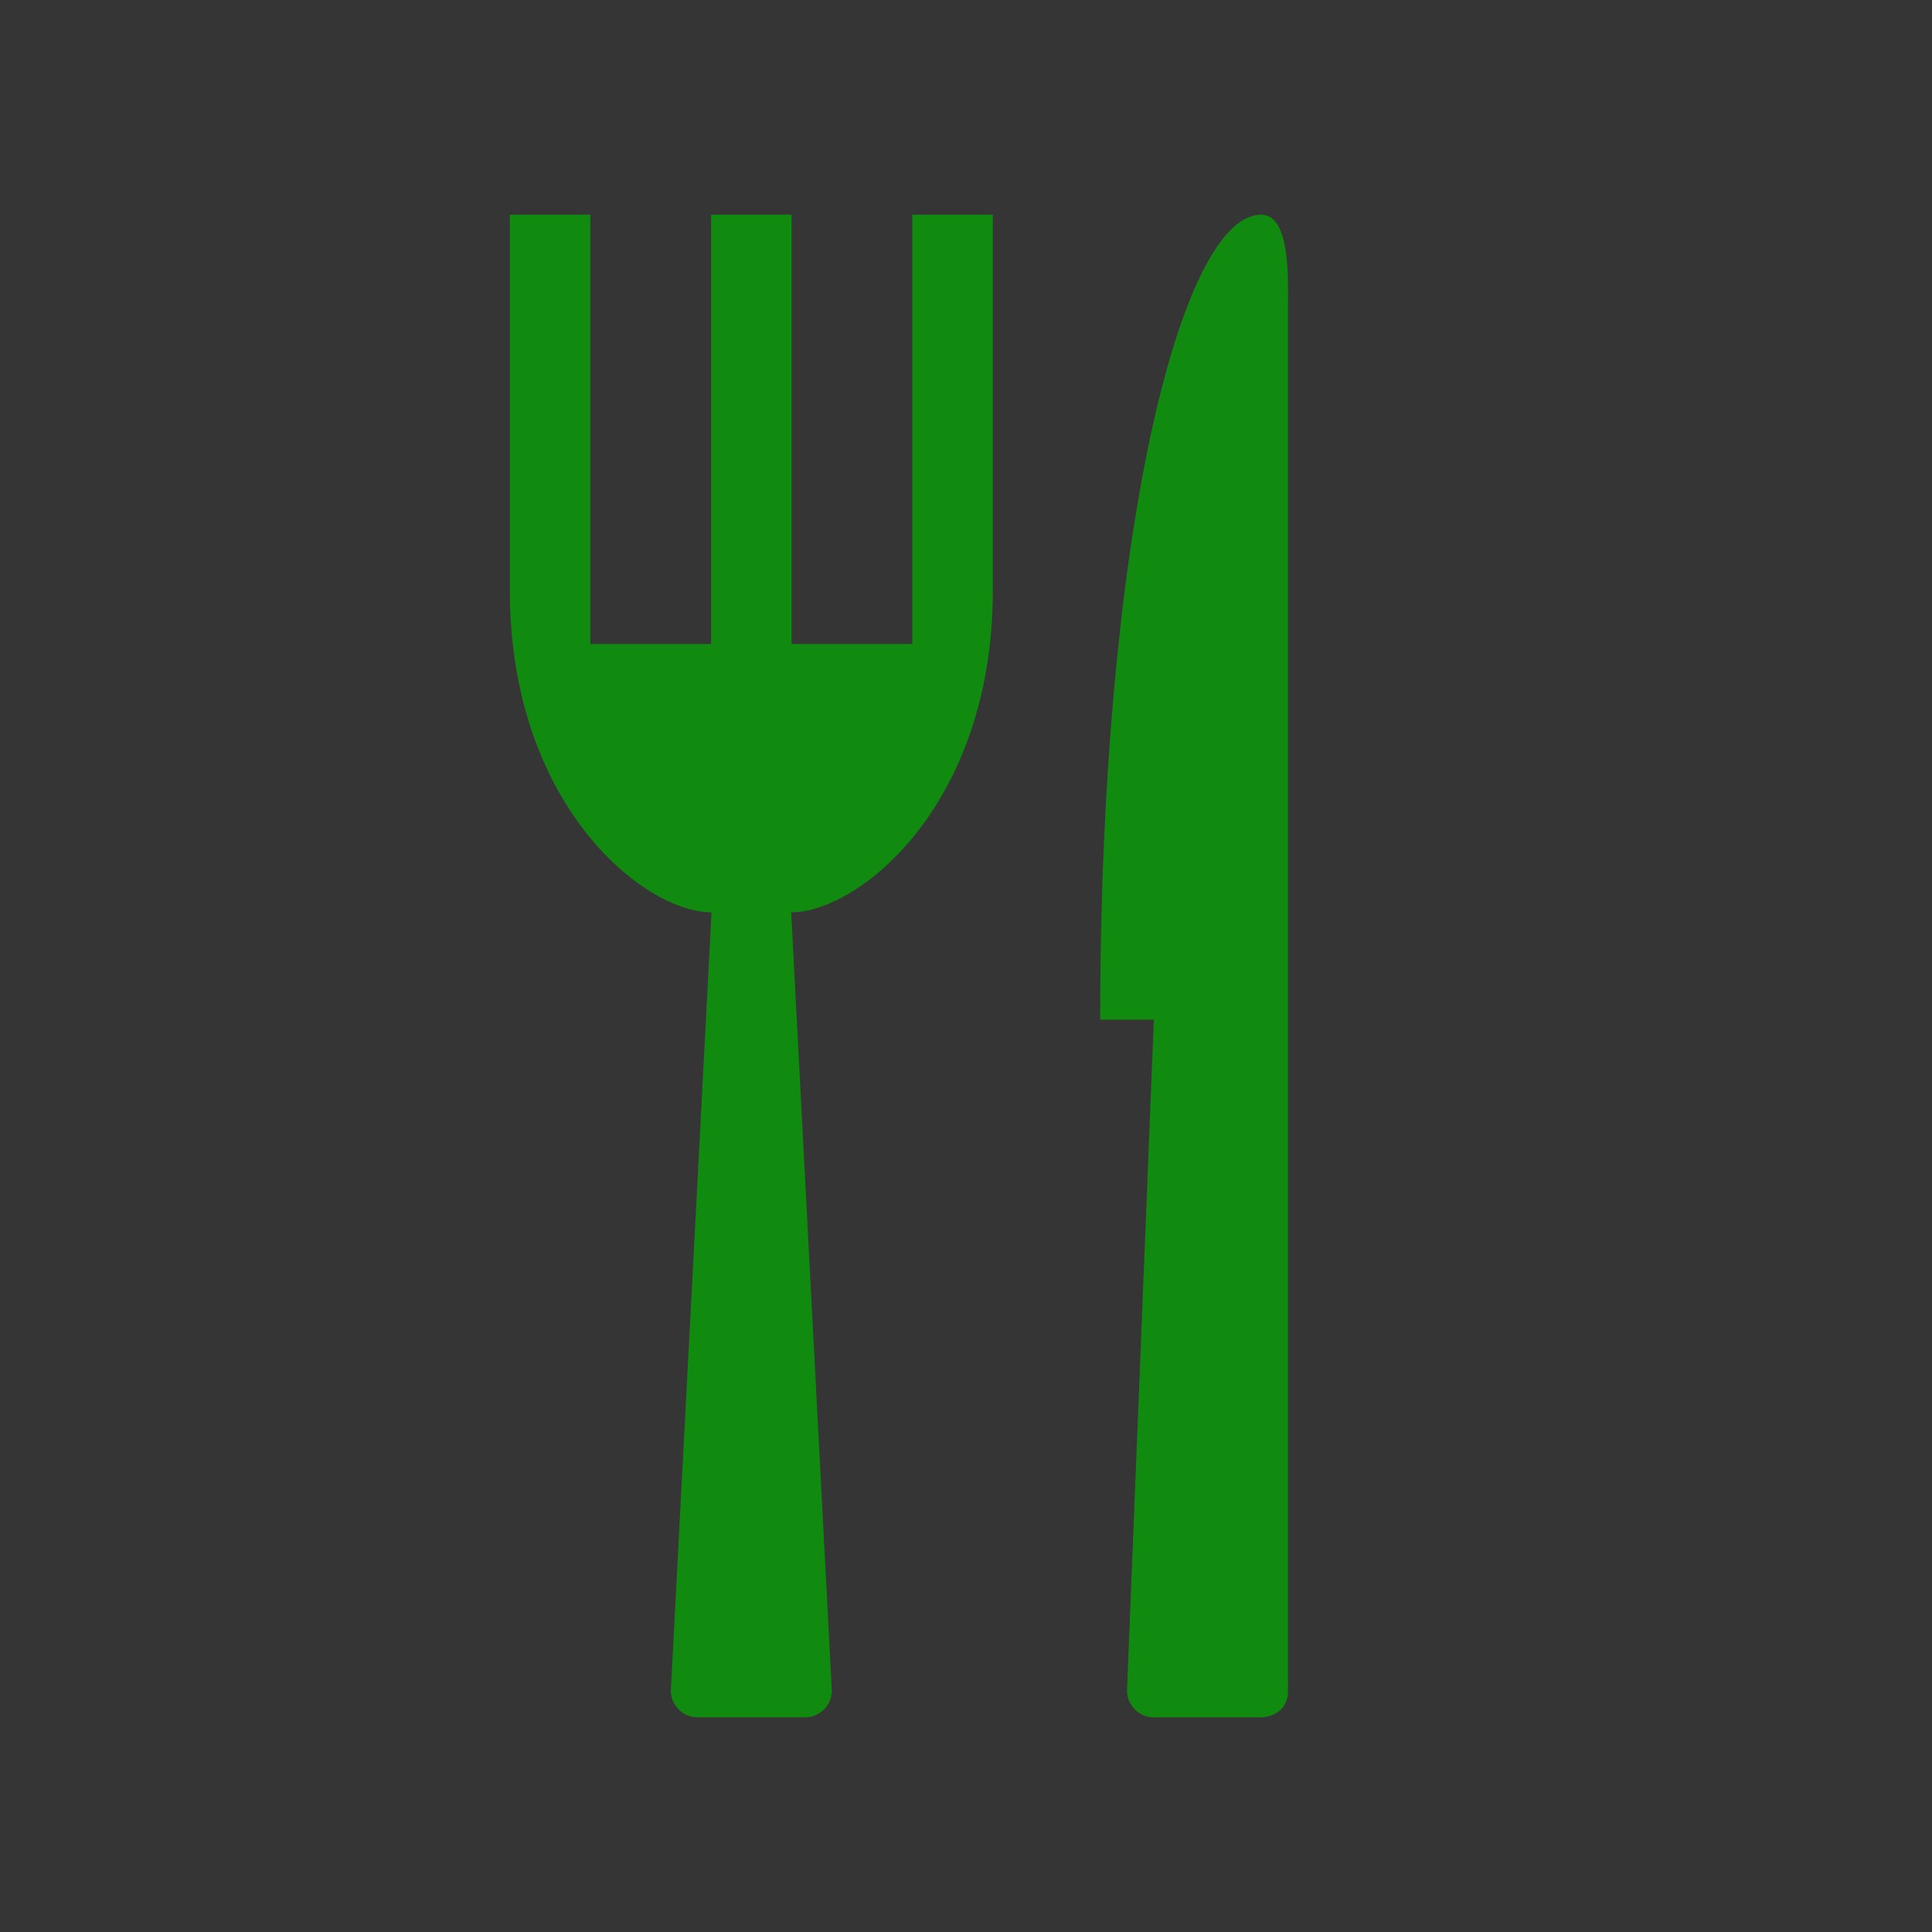 <?xml version="1.0" encoding="iso-8859-1"?>
<!-- Generator: Adobe Illustrator 20.1.0, SVG Export Plug-In . SVG Version: 6.00 Build 0)  -->
<svg version="1.1" xmlns="http://www.w3.org/2000/svg" xmlns:xlink="http://www.w3.org/1999/xlink" x="0px" y="0px"
	 viewBox="0 0 108 108" style="enable-background:new 0 0 108 108;" xml:space="preserve">
<rect x="0" y="0" width="108" height="108" fill="#333333" stroke="none"/>
<g id="FoodAndDrink_x5F_Menu">
	<path style="fill:#0E8A0E;" d="M55.5,33V12H51v24h-6.75V12h-4.5v24H33V12h-4.5v21c0,12,7.5,18,11.275,18L37.5,94.5
		c0,0.828,0.672,1.5,1.5,1.5l6,0c0.828,0,1.5-0.672,1.5-1.5L44.227,51C48,51,55.5,45,55.5,33z"/>
	<path style="fill:#0E8A0E;" d="M72,94.5v-78c0-1.5,0-4.5-1.5-4.5c-4.5,0-9,18-9,45h3L63,94.5c0,0.828,0.672,1.5,1.5,1.5l6,0
		C70.5,96,72,96,72,94.5z"/>
	<rect style="opacity:0.01;fill:#FFFFFF;" width="108" height="108"/>
</g>
<g id="Layer_1">
</g>
</svg>

